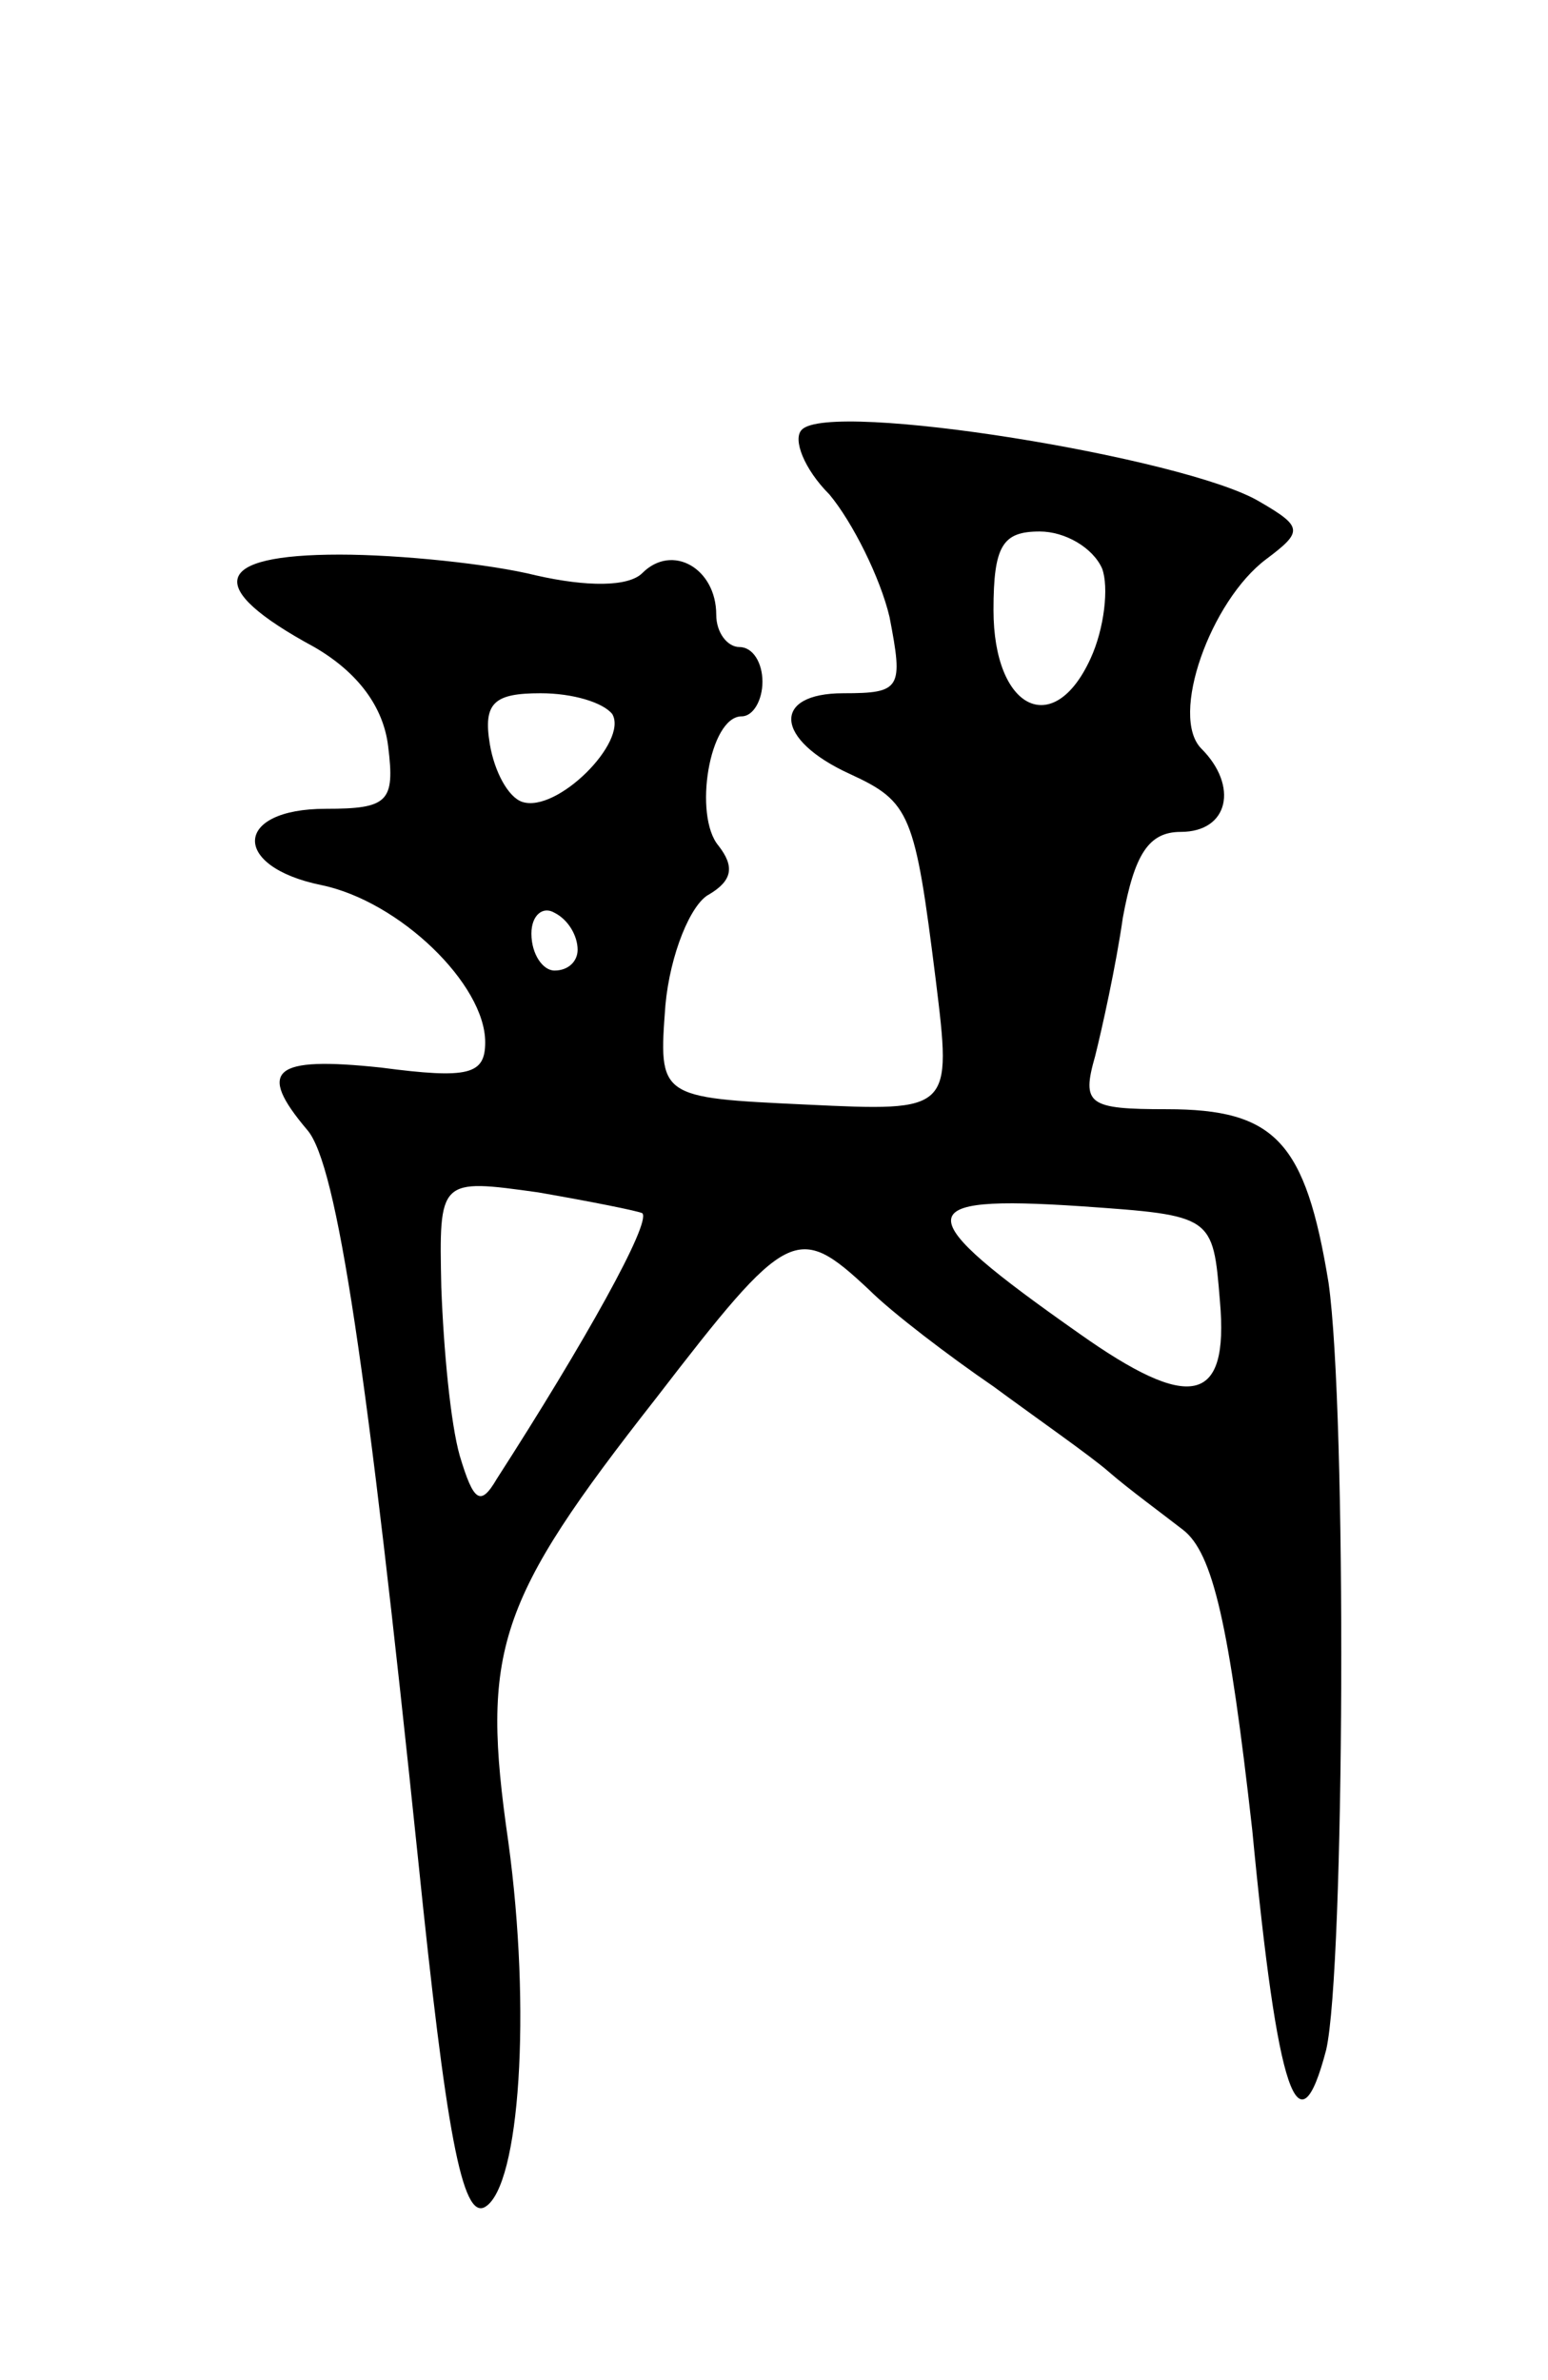 <svg version="1.0" xmlns="http://www.w3.org/2000/svg"
 width="67pt" height="103pt" viewBox="0 0 67 103"
 preserveAspectRatio="xMidYMid meet">
<g transform="translate(0,103) scale(0.1,-0.1)"
fill="#000000" stroke="none">
<path d="M347 844 c-4 -4 1 -17 12 -28 10 -12 22 -36 26 -53 6 -31 5 -33 -20
-33 -31 0 -30 -20 3 -35 26 -12 28 -17 37 -89 7 -57 7 -57 -56 -54 -64 3 -64
3 -61 43 2 22 11 44 19 48 10 6 11 12 4 21 -11 13 -4 56 10 56 5 0 9 7 9 15 0
8 -4 15 -10 15 -5 0 -10 6 -10 14 0 20 -19 31 -32 18 -6 -6 -24 -6 -46 -1 -20
5 -59 9 -85 9 -55 0 -59 -14 -11 -40 19 -11 30 -26 32 -43 3 -24 0 -27 -27
-27 -40 0 -41 -25 -2 -33 34 -7 71 -43 71 -68 0 -14 -7 -16 -45 -11 -47 5 -54
-1 -32 -27 13 -15 26 -104 48 -316 12 -117 19 -156 29 -150 15 9 20 85 10 158
-12 83 -5 104 64 192 57 74 61 76 92 47 10 -10 35 -29 54 -42 19 -14 42 -30
50 -37 8 -7 23 -18 32 -25 13 -10 20 -41 30 -130 11 -115 20 -141 32 -95 8 35
9 276 1 332 -10 61 -23 75 -70 75 -34 0 -37 2 -31 23 3 12 9 39 12 60 5 27 11
37 25 37 21 0 25 20 9 36 -14 14 4 64 28 82 16 12 16 14 -3 25 -32 19 -186 44
-198 31z m130 -60 c3 -8 1 -26 -5 -39 -16 -35 -42 -22 -42 21 0 28 4 34 20 34
11 0 23 -7 27 -16z m-212 -63 c7 -12 -24 -43 -39 -38 -6 2 -12 13 -14 25 -3
18 2 22 22 22 14 0 27 -4 31 -9z m-15 -102 c0 -5 -4 -9 -10 -9 -5 0 -10 7 -10
16 0 8 5 12 10 9 6 -3 10 -10 10 -16z m28 -114 c4 -4 -25 -56 -63 -115 -7 -12
-10 -10 -16 10 -4 14 -7 46 -8 73 -1 47 -1 47 42 41 23 -4 43 -8 45 -9z m250
-38 c4 -45 -13 -48 -61 -14 -74 52 -74 60 1 55 57 -4 57 -4 60 -41z"/>
</g>
</svg>
